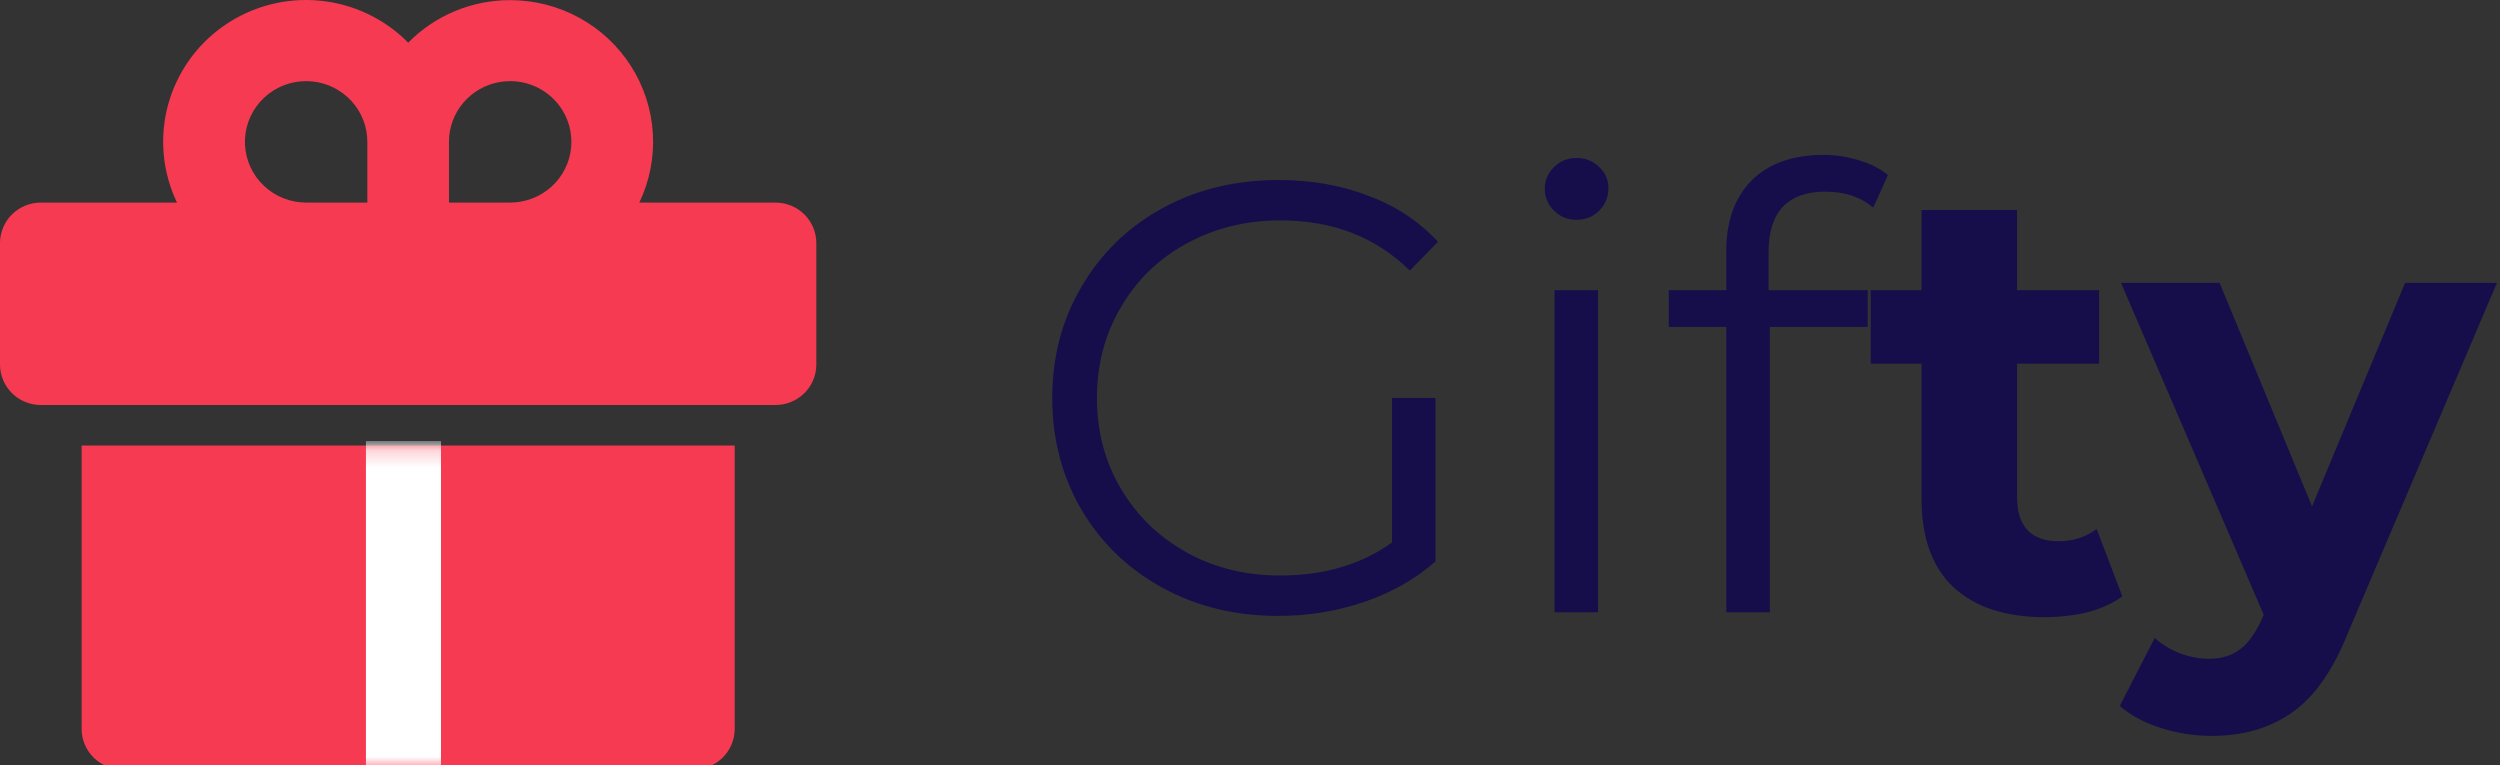 <svg width="147" height="45" viewBox="0 0 147 45" fill="none" xmlns="http://www.w3.org/2000/svg">
<rect x="0" y="0" width="147" height="45" fill="#333333" stroke="none"/>
<g clip-path="url(#clip0_15:12)">
<path d="M43.2 26.196V42.861C43.2 43.492 42.947 44.098 42.497 44.544C42.047 44.991 41.437 45.241 40.8 45.241H7.2C6.563 45.241 5.953 44.991 5.503 44.544C5.053 44.098 4.8 43.492 4.8 42.861V26.196H43.2ZM30 0.008C31.418 0.008 32.812 0.363 34.054 1.041C35.296 1.719 36.344 2.698 37.102 3.887C37.86 5.075 38.302 6.434 38.388 7.838C38.473 9.242 38.199 10.644 37.591 11.914L45.6 11.912C46.236 11.912 46.847 12.162 47.297 12.609C47.747 13.055 48 13.661 48 14.292V21.434C48 22.066 47.747 22.671 47.297 23.118C46.847 23.564 46.236 23.815 45.6 23.815H2.4C1.763 23.815 1.153 23.564 0.703 23.118C0.253 22.671 0 22.066 0 21.434V14.292C0 13.661 0.253 13.055 0.703 12.609C1.153 12.162 1.763 11.912 2.4 11.912L10.409 11.914C9.554 10.133 9.364 8.108 9.873 6.2C10.382 4.293 11.557 2.627 13.188 1.498C14.82 0.369 16.802 -0.149 18.782 0.037C20.763 0.222 22.613 1.099 24.002 2.51C24.782 1.716 25.715 1.086 26.745 0.656C27.776 0.226 28.882 0.006 30 0.008ZM18 4.77C17.076 4.77 16.187 5.123 15.518 5.756C14.848 6.389 14.45 7.253 14.406 8.169C14.361 9.085 14.674 9.983 15.279 10.677C15.884 11.37 16.734 11.806 17.654 11.895L18 11.912H21.6V8.341C21.6 7.453 21.267 6.597 20.665 5.94C20.063 5.283 19.236 4.871 18.346 4.786L18 4.77ZM30 4.77L29.654 4.786C28.823 4.865 28.044 5.229 27.453 5.815C26.862 6.401 26.495 7.173 26.414 7.998L26.4 8.341V11.912H30L30.346 11.895C31.236 11.809 32.062 11.398 32.664 10.741C33.265 10.084 33.598 9.228 33.598 8.341C33.598 7.453 33.265 6.597 32.664 5.94C32.062 5.283 31.236 4.872 30.346 4.786L30 4.77Z" fill="#F63A52"/>
<mask id="mask0_15:12" style="mask-type:alpha" maskUnits="userSpaceOnUse" x="0" y="0" width="48" height="46">
<path d="M43.2 26.196V42.861C43.2 43.492 42.947 44.098 42.497 44.544C42.047 44.991 41.437 45.241 40.8 45.241H7.2C6.563 45.241 5.953 44.991 5.503 44.544C5.053 44.098 4.8 43.492 4.8 42.861V26.196H43.2ZM30 0.008C31.418 0.008 32.812 0.363 34.054 1.041C35.296 1.719 36.344 2.698 37.102 3.887C37.86 5.075 38.302 6.434 38.388 7.838C38.473 9.242 38.199 10.644 37.591 11.914L45.6 11.912C46.236 11.912 46.847 12.162 47.297 12.609C47.747 13.055 48 13.661 48 14.292V21.434C48 22.066 47.747 22.671 47.297 23.118C46.847 23.564 46.236 23.815 45.6 23.815H2.4C1.763 23.815 1.153 23.564 0.703 23.118C0.253 22.671 0 22.066 0 21.434V14.292C0 13.661 0.253 13.055 0.703 12.609C1.153 12.162 1.763 11.912 2.4 11.912L10.409 11.914C9.554 10.133 9.364 8.108 9.873 6.2C10.382 4.293 11.557 2.627 13.188 1.498C14.82 0.369 16.802 -0.149 18.782 0.037C20.763 0.222 22.613 1.099 24.002 2.51C24.782 1.716 25.715 1.086 26.745 0.656C27.776 0.226 28.882 0.006 30 0.008ZM18 4.77C17.076 4.77 16.187 5.123 15.518 5.756C14.848 6.389 14.45 7.253 14.406 8.169C14.361 9.085 14.674 9.983 15.279 10.677C15.884 11.37 16.734 11.806 17.654 11.895L18 11.912H21.6V8.341C21.6 7.453 21.267 6.597 20.665 5.94C20.063 5.283 19.236 4.871 18.346 4.786L18 4.77ZM30 4.77L29.654 4.786C28.823 4.865 28.044 5.229 27.453 5.815C26.862 6.401 26.495 7.173 26.414 7.998L26.4 8.341V11.912H30L30.346 11.895C31.236 11.809 32.062 11.398 32.664 10.741C33.265 10.084 33.598 9.228 33.598 8.341C33.598 7.453 33.265 6.597 32.664 5.94C32.062 5.283 31.236 4.872 30.346 4.786L30 4.77Z" fill="#F63A52"/>
</mask>
<g mask="url(#mask0_15:12)">
<rect x="21.517" y="25.931" width="4.414" height="19.31" fill="white"/>
</g>
<path d="M81.852 23.4H84.408V33.012C83.232 34.044 81.84 34.836 80.232 35.388C78.624 35.94 76.932 36.216 75.156 36.216C72.636 36.216 70.368 35.664 68.352 34.56C66.336 33.456 64.752 31.932 63.6 29.988C62.448 28.02 61.872 25.824 61.872 23.4C61.872 20.976 62.448 18.792 63.6 16.848C64.752 14.88 66.336 13.344 68.352 12.24C70.368 11.136 72.648 10.584 75.192 10.584C77.112 10.584 78.876 10.896 80.484 11.52C82.092 12.12 83.448 13.02 84.552 14.22L82.896 15.912C80.904 13.944 78.372 12.96 75.3 12.96C73.26 12.96 71.412 13.416 69.756 14.328C68.124 15.216 66.84 16.464 65.904 18.072C64.968 19.656 64.5 21.432 64.5 23.4C64.5 25.368 64.968 27.144 65.904 28.728C66.84 30.312 68.124 31.56 69.756 32.472C71.388 33.384 73.224 33.84 75.264 33.84C77.856 33.84 80.052 33.192 81.852 31.896V23.4ZM91.408 17.064H93.964V36H91.408V17.064ZM92.704 12.924C92.176 12.924 91.732 12.744 91.372 12.384C91.012 12.024 90.832 11.592 90.832 11.088C90.832 10.608 91.012 10.188 91.372 9.828C91.732 9.468 92.176 9.288 92.704 9.288C93.232 9.288 93.676 9.468 94.036 9.828C94.396 10.164 94.576 10.572 94.576 11.052C94.576 11.58 94.396 12.024 94.036 12.384C93.676 12.744 93.232 12.924 92.704 12.924ZM107.34 11.268C106.236 11.268 105.396 11.568 104.82 12.168C104.268 12.768 103.992 13.656 103.992 14.832V17.064H109.824V19.224H104.064V36H101.508V19.224H98.124V17.064H101.508V14.724C101.508 12.996 102 11.628 102.984 10.62C103.992 9.612 105.408 9.108 107.232 9.108C107.952 9.108 108.648 9.216 109.32 9.432C109.992 9.624 110.556 9.912 111.012 10.296L110.148 12.204C109.404 11.58 108.468 11.268 107.34 11.268ZM124.795 35.064C124.243 35.472 123.559 35.784 122.743 36C121.951 36.192 121.111 36.288 120.223 36.288C117.919 36.288 116.131 35.7 114.859 34.524C113.611 33.348 112.987 31.62 112.987 29.34V21.384H109.999V17.064H112.987V12.348H118.603V17.064H123.427V21.384H118.603V29.268C118.603 30.084 118.807 30.72 119.215 31.176C119.647 31.608 120.247 31.824 121.015 31.824C121.903 31.824 122.659 31.584 123.283 31.104L124.795 35.064ZM146.82 16.632L138.072 37.188C137.184 39.42 136.08 40.992 134.76 41.904C133.464 42.816 131.892 43.272 130.044 43.272C129.036 43.272 128.04 43.116 127.056 42.804C126.072 42.492 125.268 42.06 124.644 41.508L126.696 37.512C127.128 37.896 127.62 38.196 128.172 38.412C128.748 38.628 129.312 38.736 129.864 38.736C130.632 38.736 131.256 38.544 131.736 38.16C132.216 37.8 132.648 37.188 133.032 36.324L133.104 36.144L124.716 16.632H130.512L135.948 29.772L141.42 16.632H146.82Z" fill="#150E4B"/>
</g>
<defs>
<clipPath id="clip0_15:12">
<rect width="147" height="45" fill="white"/>
</clipPath>
</defs>
</svg>
